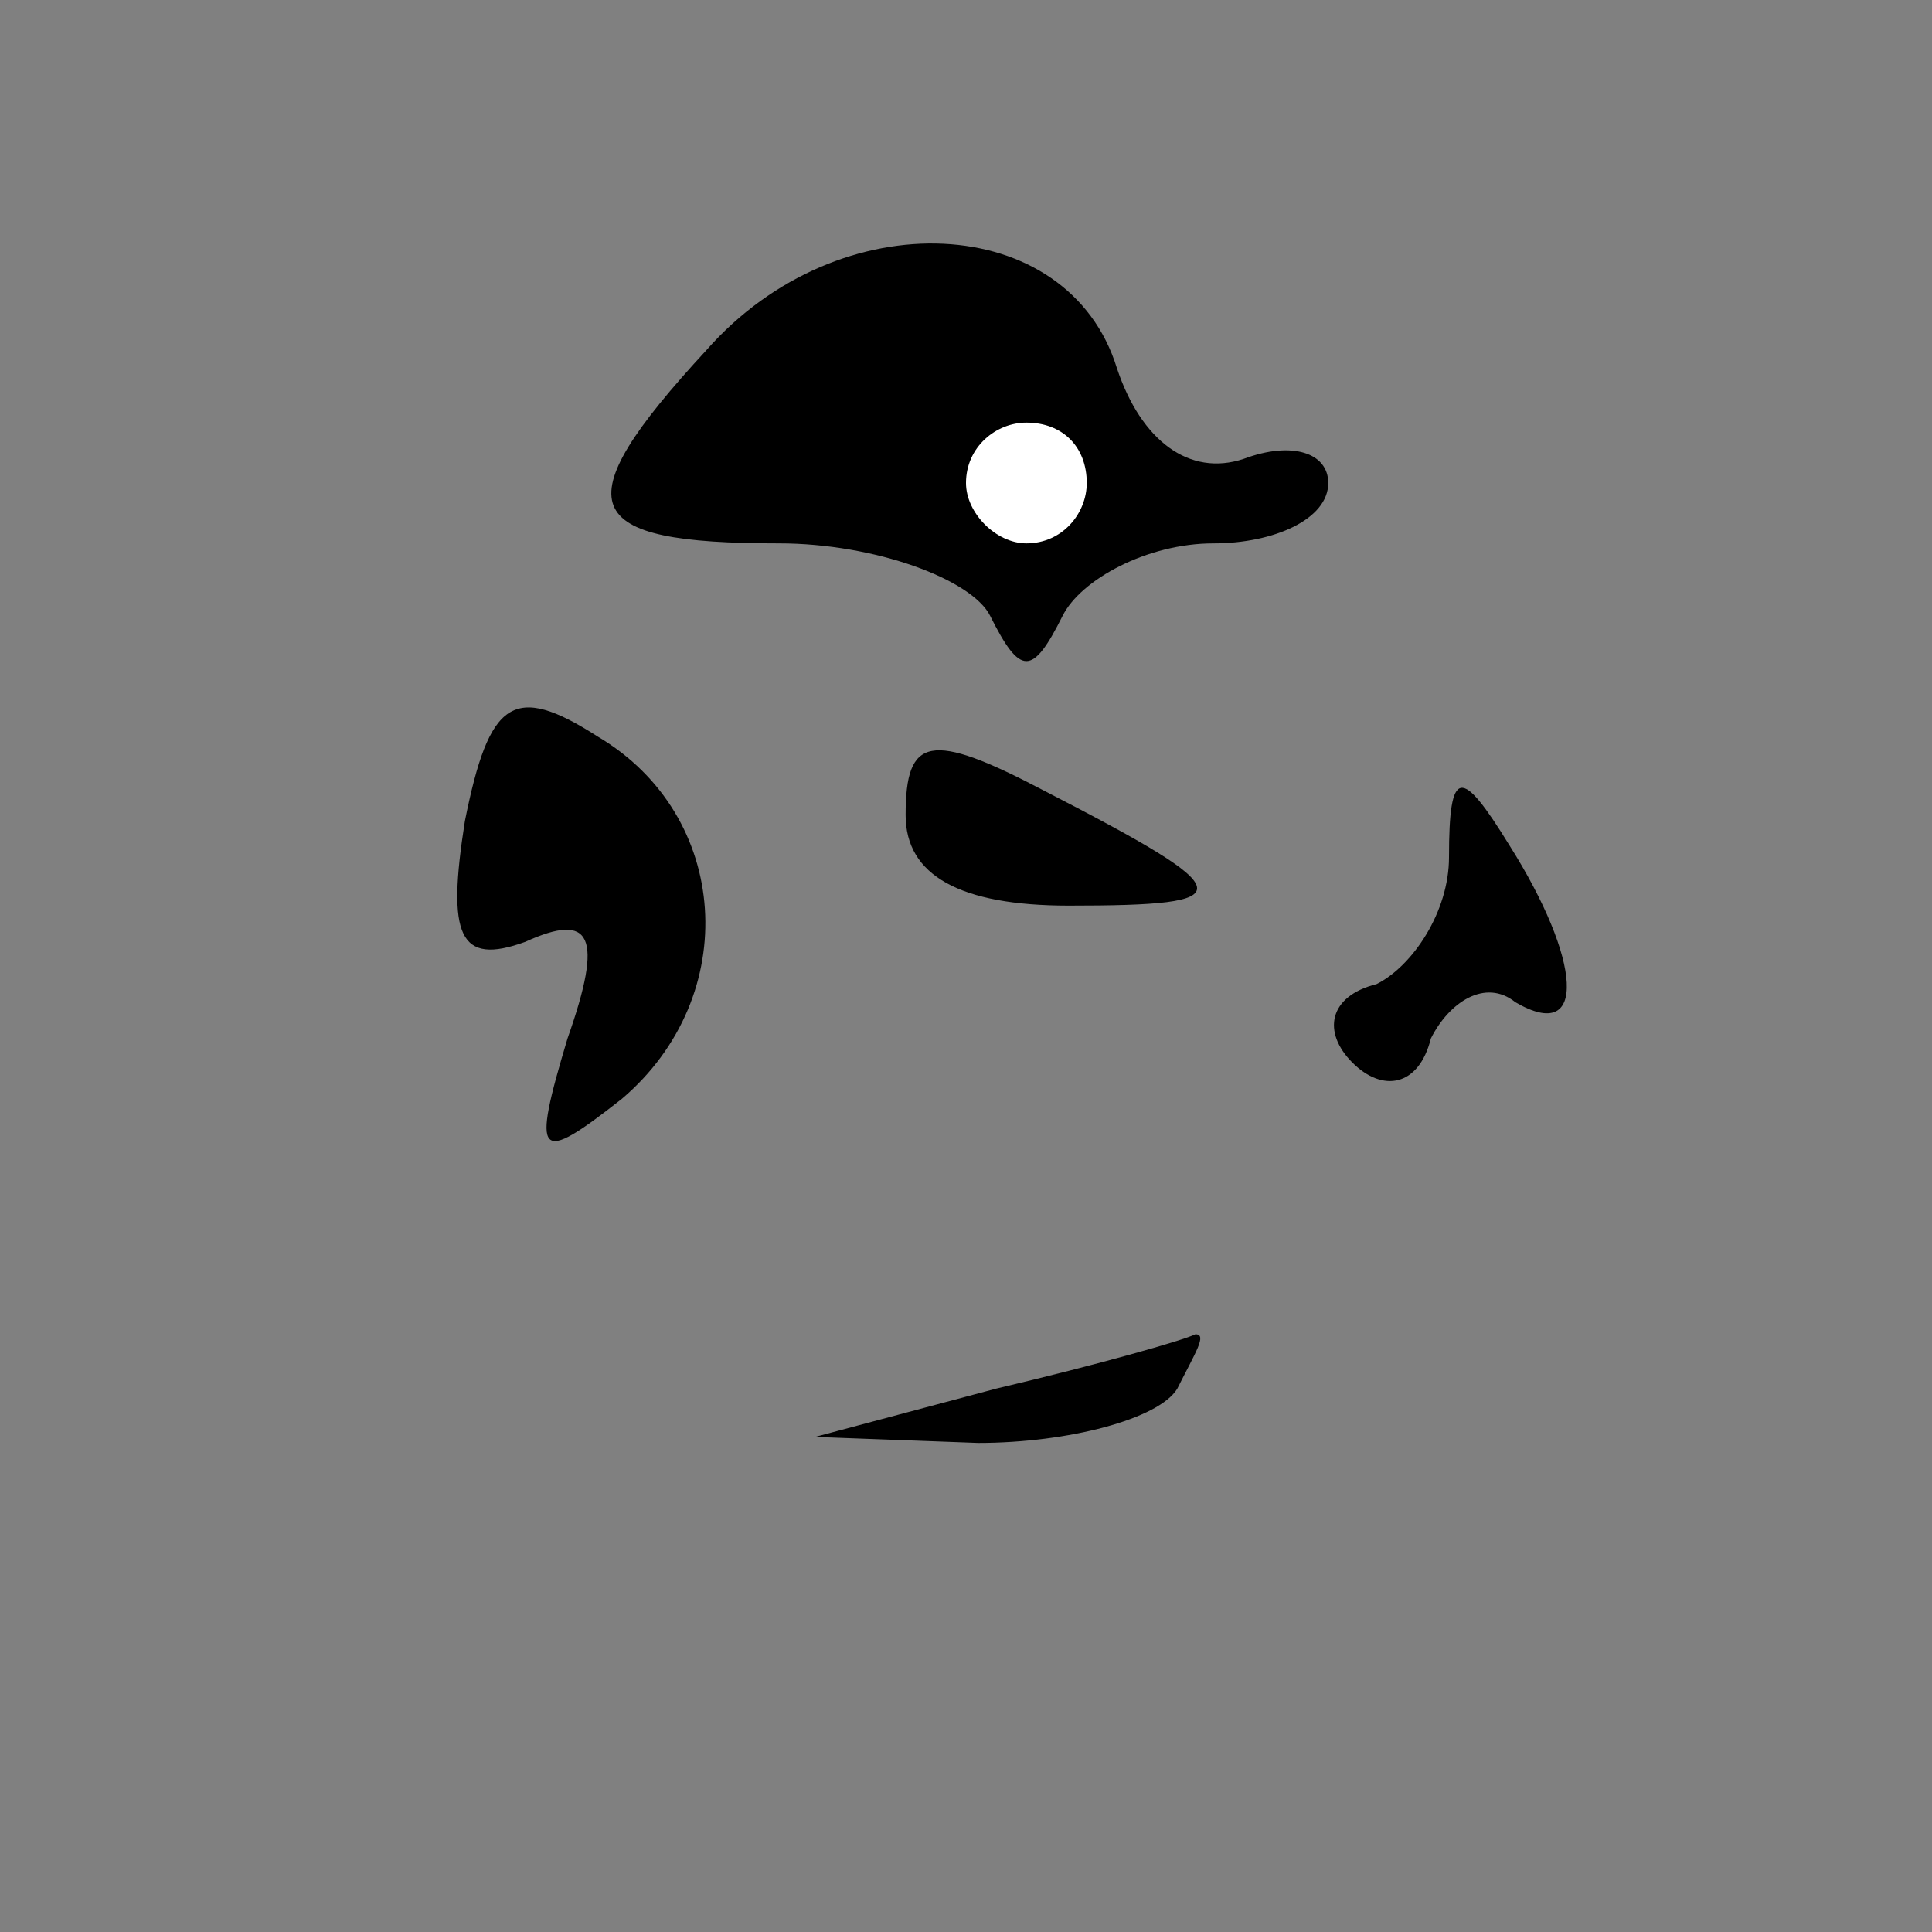 <?xml version="1.0" standalone="no"?>
<!DOCTYPE svg PUBLIC "-//W3C//DTD SVG 20010904//EN"
 "http://www.w3.org/TR/2001/REC-SVG-20010904/DTD/svg10.dtd">
<svg version="1.0" xmlns="http://www.w3.org/2000/svg"
 width="32pt" height="32pt" viewBox="0 0 32 32"
 preserveAspectRatio="xMidYMid meet">
<rect x="0" y="0" width="32" height="32" fill="#808080" stroke="none"/>
<g transform="translate(0,32) scale(0.1,-0.1)"
fill="#000000" stroke="none">
<path fill="#000000" stroke="none" d="M117 262 c-24 -26 -21 -32 12 -32 16 0
32 -6 35 -12 5 -10 7 -10 12 0 3 6 14 12 25 12 10 0 19 4 19 10 0 5 -6 7 -14
4 -9 -3 -17 3 -21 15 -8 26 -46 28 -68 3z"/>
<path fill="#ffffff" stroke="none" d="M180 240 c0 -5 -4 -10 -10 -10 -5 0
-10 5 -10 10 0 6 5 10 10 10 6 0 10 -4 10 -10z"/>
<path fill="#000000" stroke="none" d="M77 184 c-3 -19 -1 -24 10 -20 11 5 13
1 7 -16 -6 -20 -5 -21 9 -10 20 17 18 47 -4 60 -14 9 -18 6 -22 -14z"/>
<path fill="#000000" stroke="none" d="M150 185 c0 -10 9 -15 27 -15 29 0 29
2 -4 19 -19 10 -23 9 -23 -4z"/>
<path fill="#000000" stroke="none" d="M240 178 c0 -9 -6 -18 -12 -21 -8 -2
-9 -8 -4 -13 5 -5 11 -4 13 4 3 6 9 10 14 6 12 -7 11 7 -1 26 -8 13 -10 13
-10 -2z"/>
<path fill="#000000" stroke="none" d="M165 90 l-30 -8 27 -1 c15 0 30 4 33 9
3 6 5 9 3 9 -2 -1 -16 -5 -33 -9z"/>
</g>
</svg>
